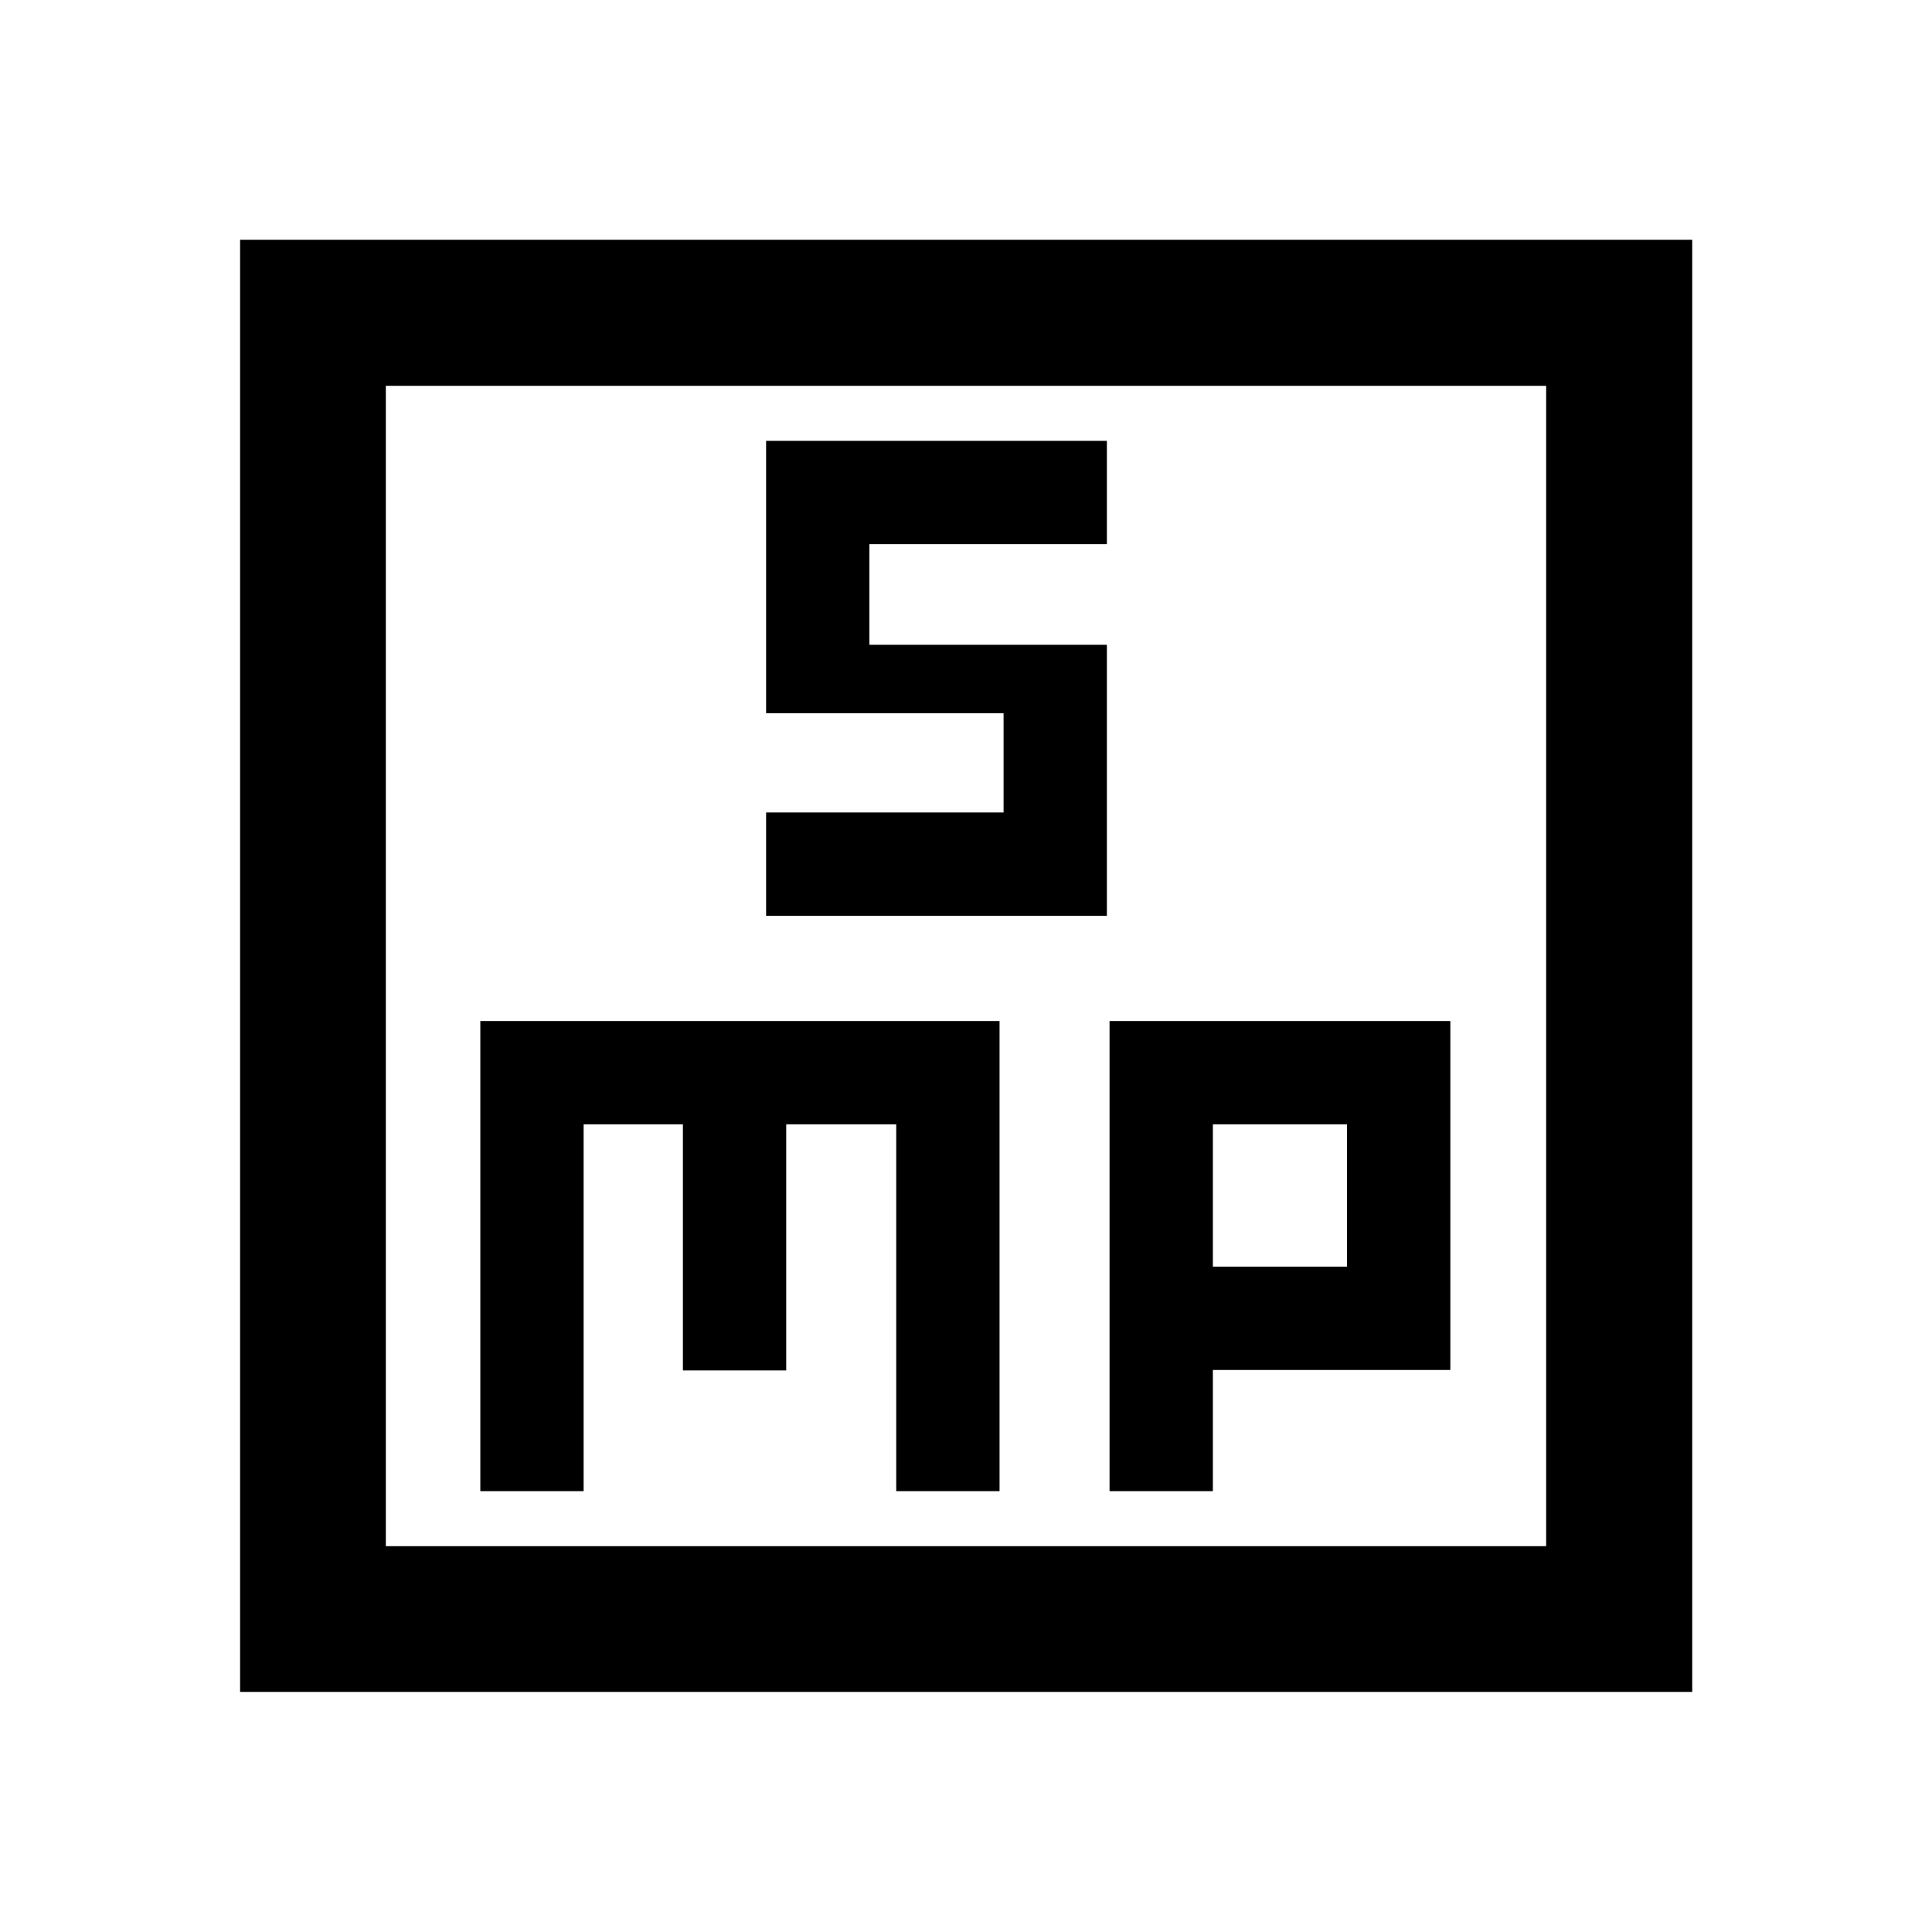 <svg xmlns="http://www.w3.org/2000/svg" height="40" viewBox="0 -960 960 960" width="40"><path d="M380.67-504.94H550v-134.67H432v-50h118v-51.33H380.67v135.33h118v49.33h-118v51.34Zm-142 285.88H290v-182.27h49.33v122.29h51.34v-122.29h54.66v182.27h51.34v-233.61h-258v233.61Zm312.66 0h51.34v-60.22h118v-173.39H551.33v233.61Zm51.34-111.55v-70.72h66.66v70.72h-66.66ZM119.3-119.3v-721.56h721.56v721.56H119.3Zm72.42-72.42h576.56v-576.56H191.72v576.56Zm0 0v-576.56 576.56Z"/></svg>